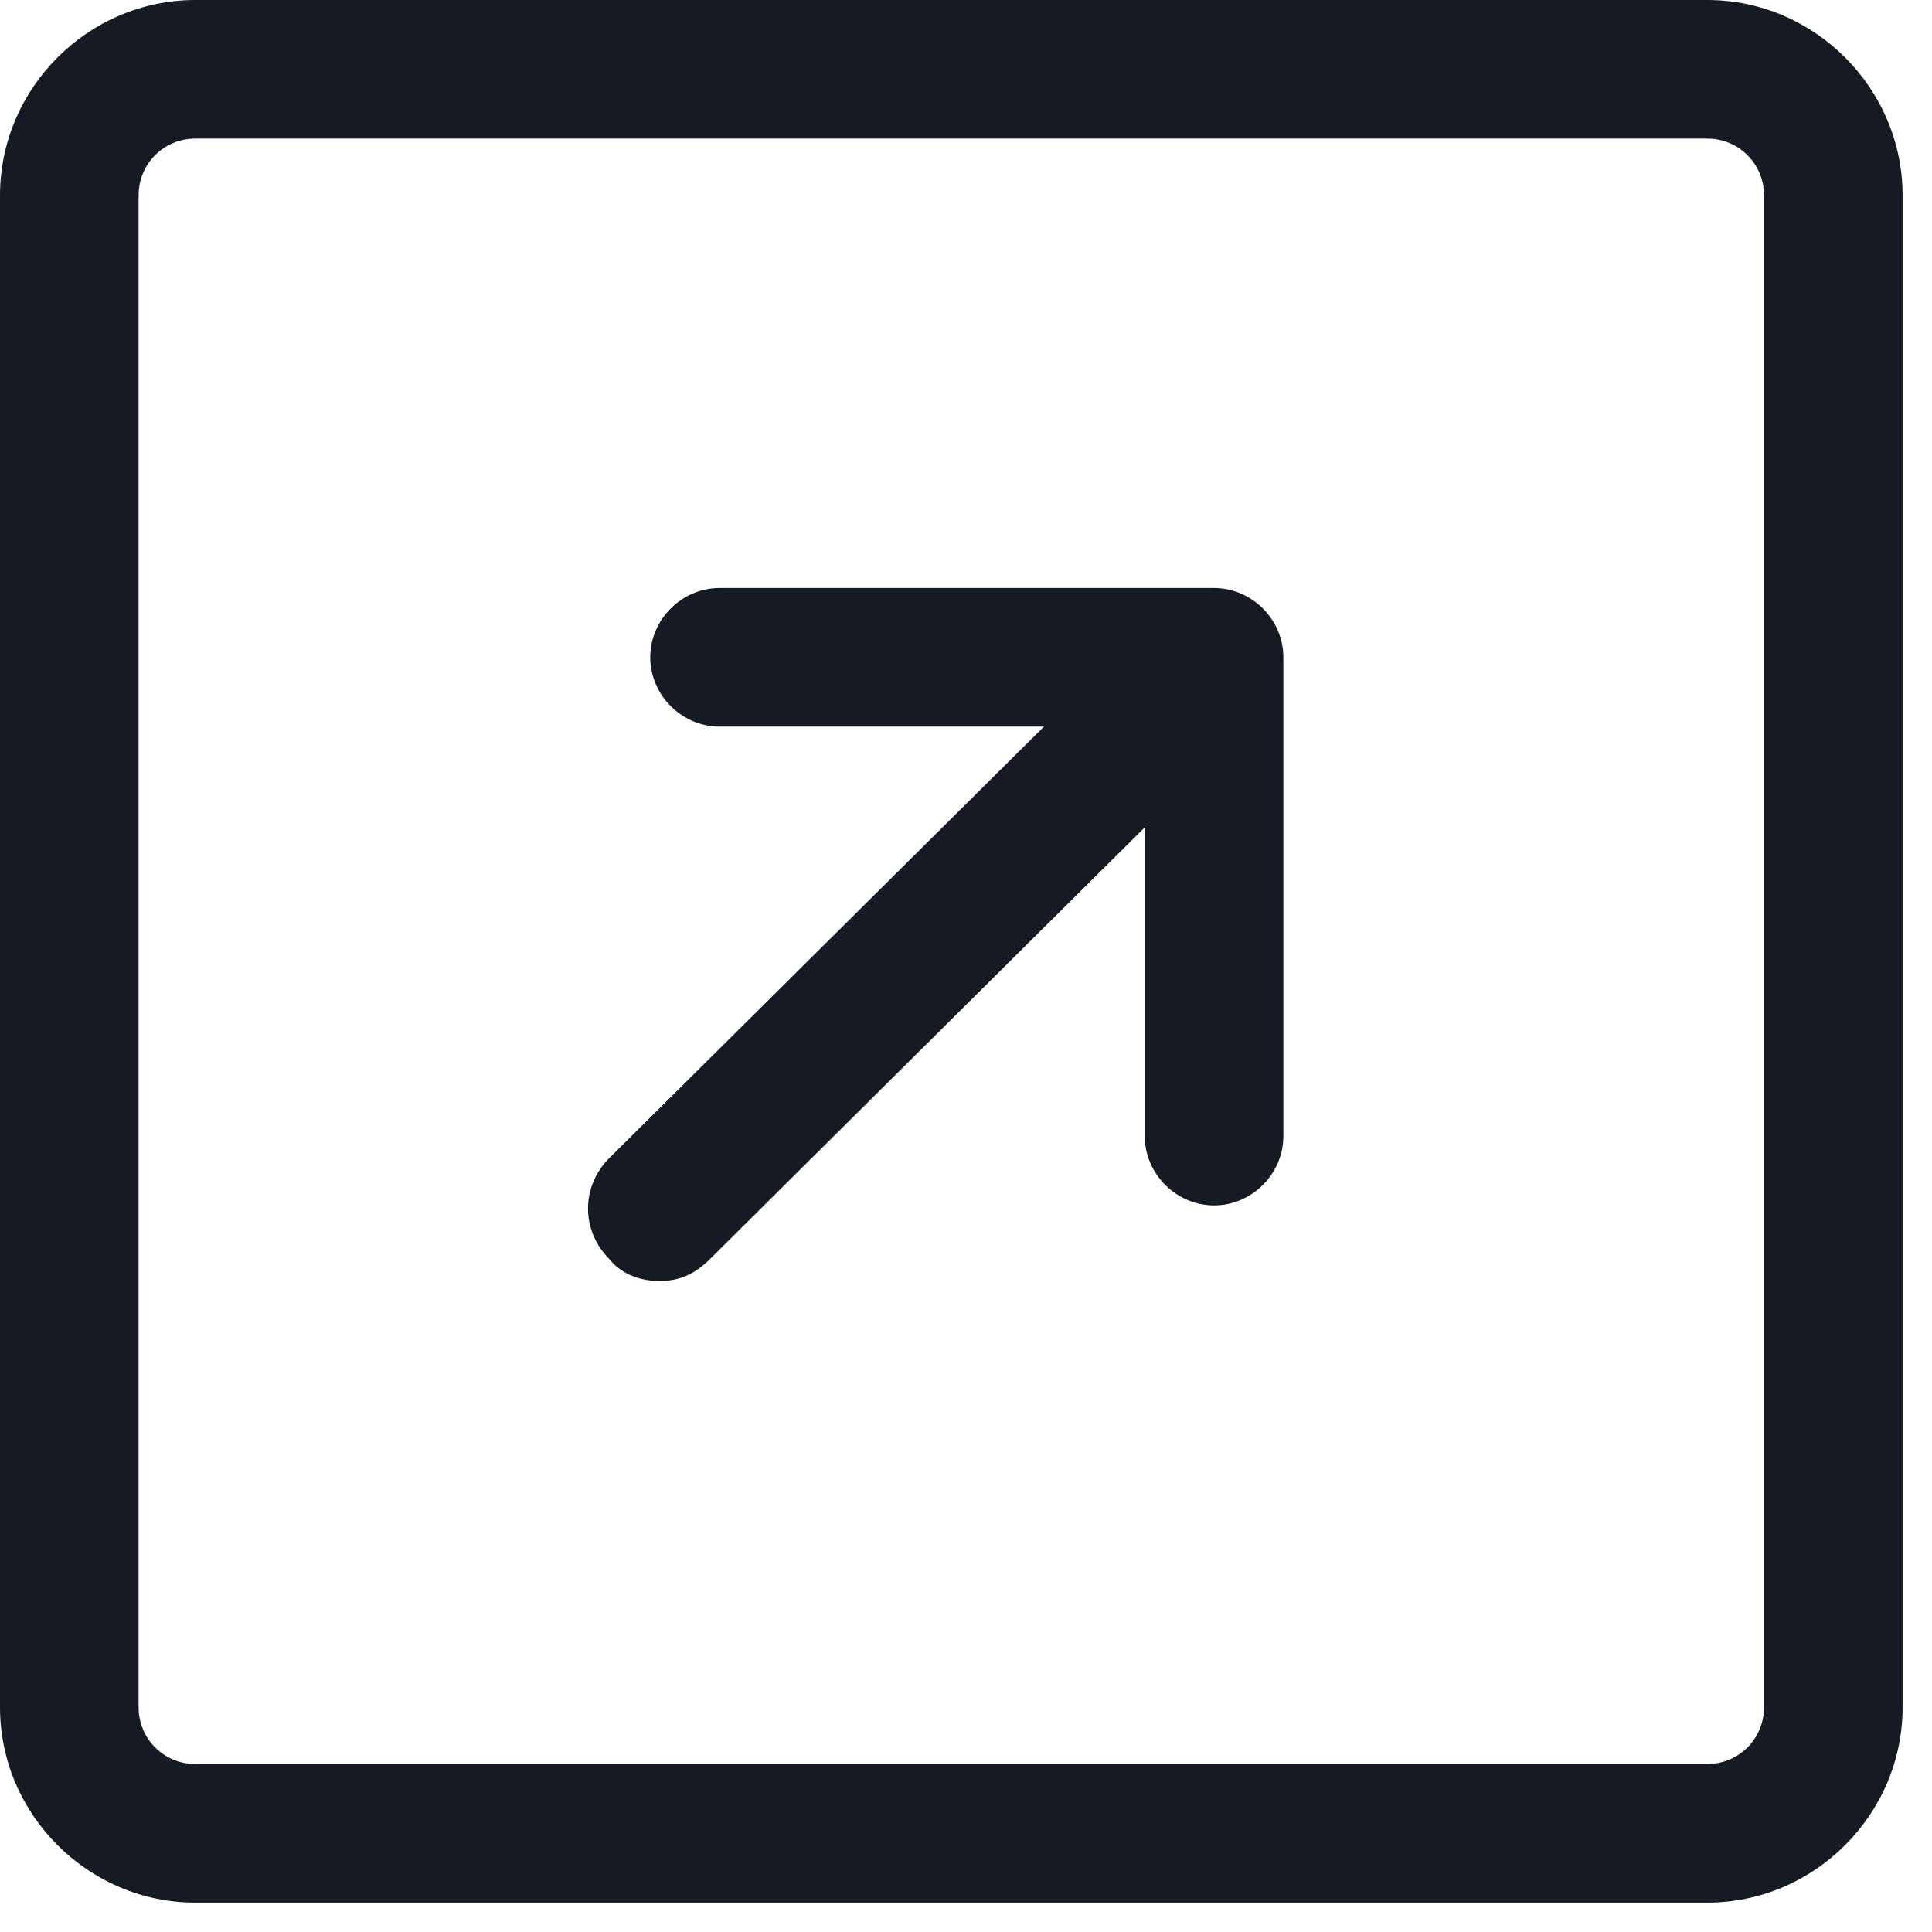 <svg width="23" height="23" viewBox="0 0 23 23" fill="none" xmlns="http://www.w3.org/2000/svg">
<path d="M20.325 22.65H2.325C1.05 22.65 0 21.6 0 20.325V2.325C0 1.05 1.05 0 2.325 0H20.325C21.6 0 22.65 1.05 22.65 2.325V20.325C22.65 21.6 21.6 22.65 20.325 22.65ZM2.325 1.65C1.95 1.65 1.65 1.95 1.65 2.325V20.325C1.65 20.7 1.95 21 2.325 21H20.325C20.7 21 21 20.7 21 20.325V2.325C21 1.95 20.7 1.65 20.325 1.65H2.325Z" fill="#161A23"/>
<path d="M7.853 15.25C7.628 15.25 7.403 15.175 7.253 14.988C6.916 14.65 6.916 14.125 7.253 13.787L12.428 8.65H8.566C8.116 8.65 7.741 8.275 7.741 7.825C7.741 7.375 8.116 7 8.566 7H14.453C14.903 7 15.278 7.375 15.278 7.825V13.525C15.278 13.975 14.903 14.35 14.453 14.35C14.003 14.35 13.628 13.975 13.628 13.525V9.85L8.453 14.988C8.266 15.175 8.078 15.25 7.853 15.25Z" fill="#161A23"/>
</svg>
